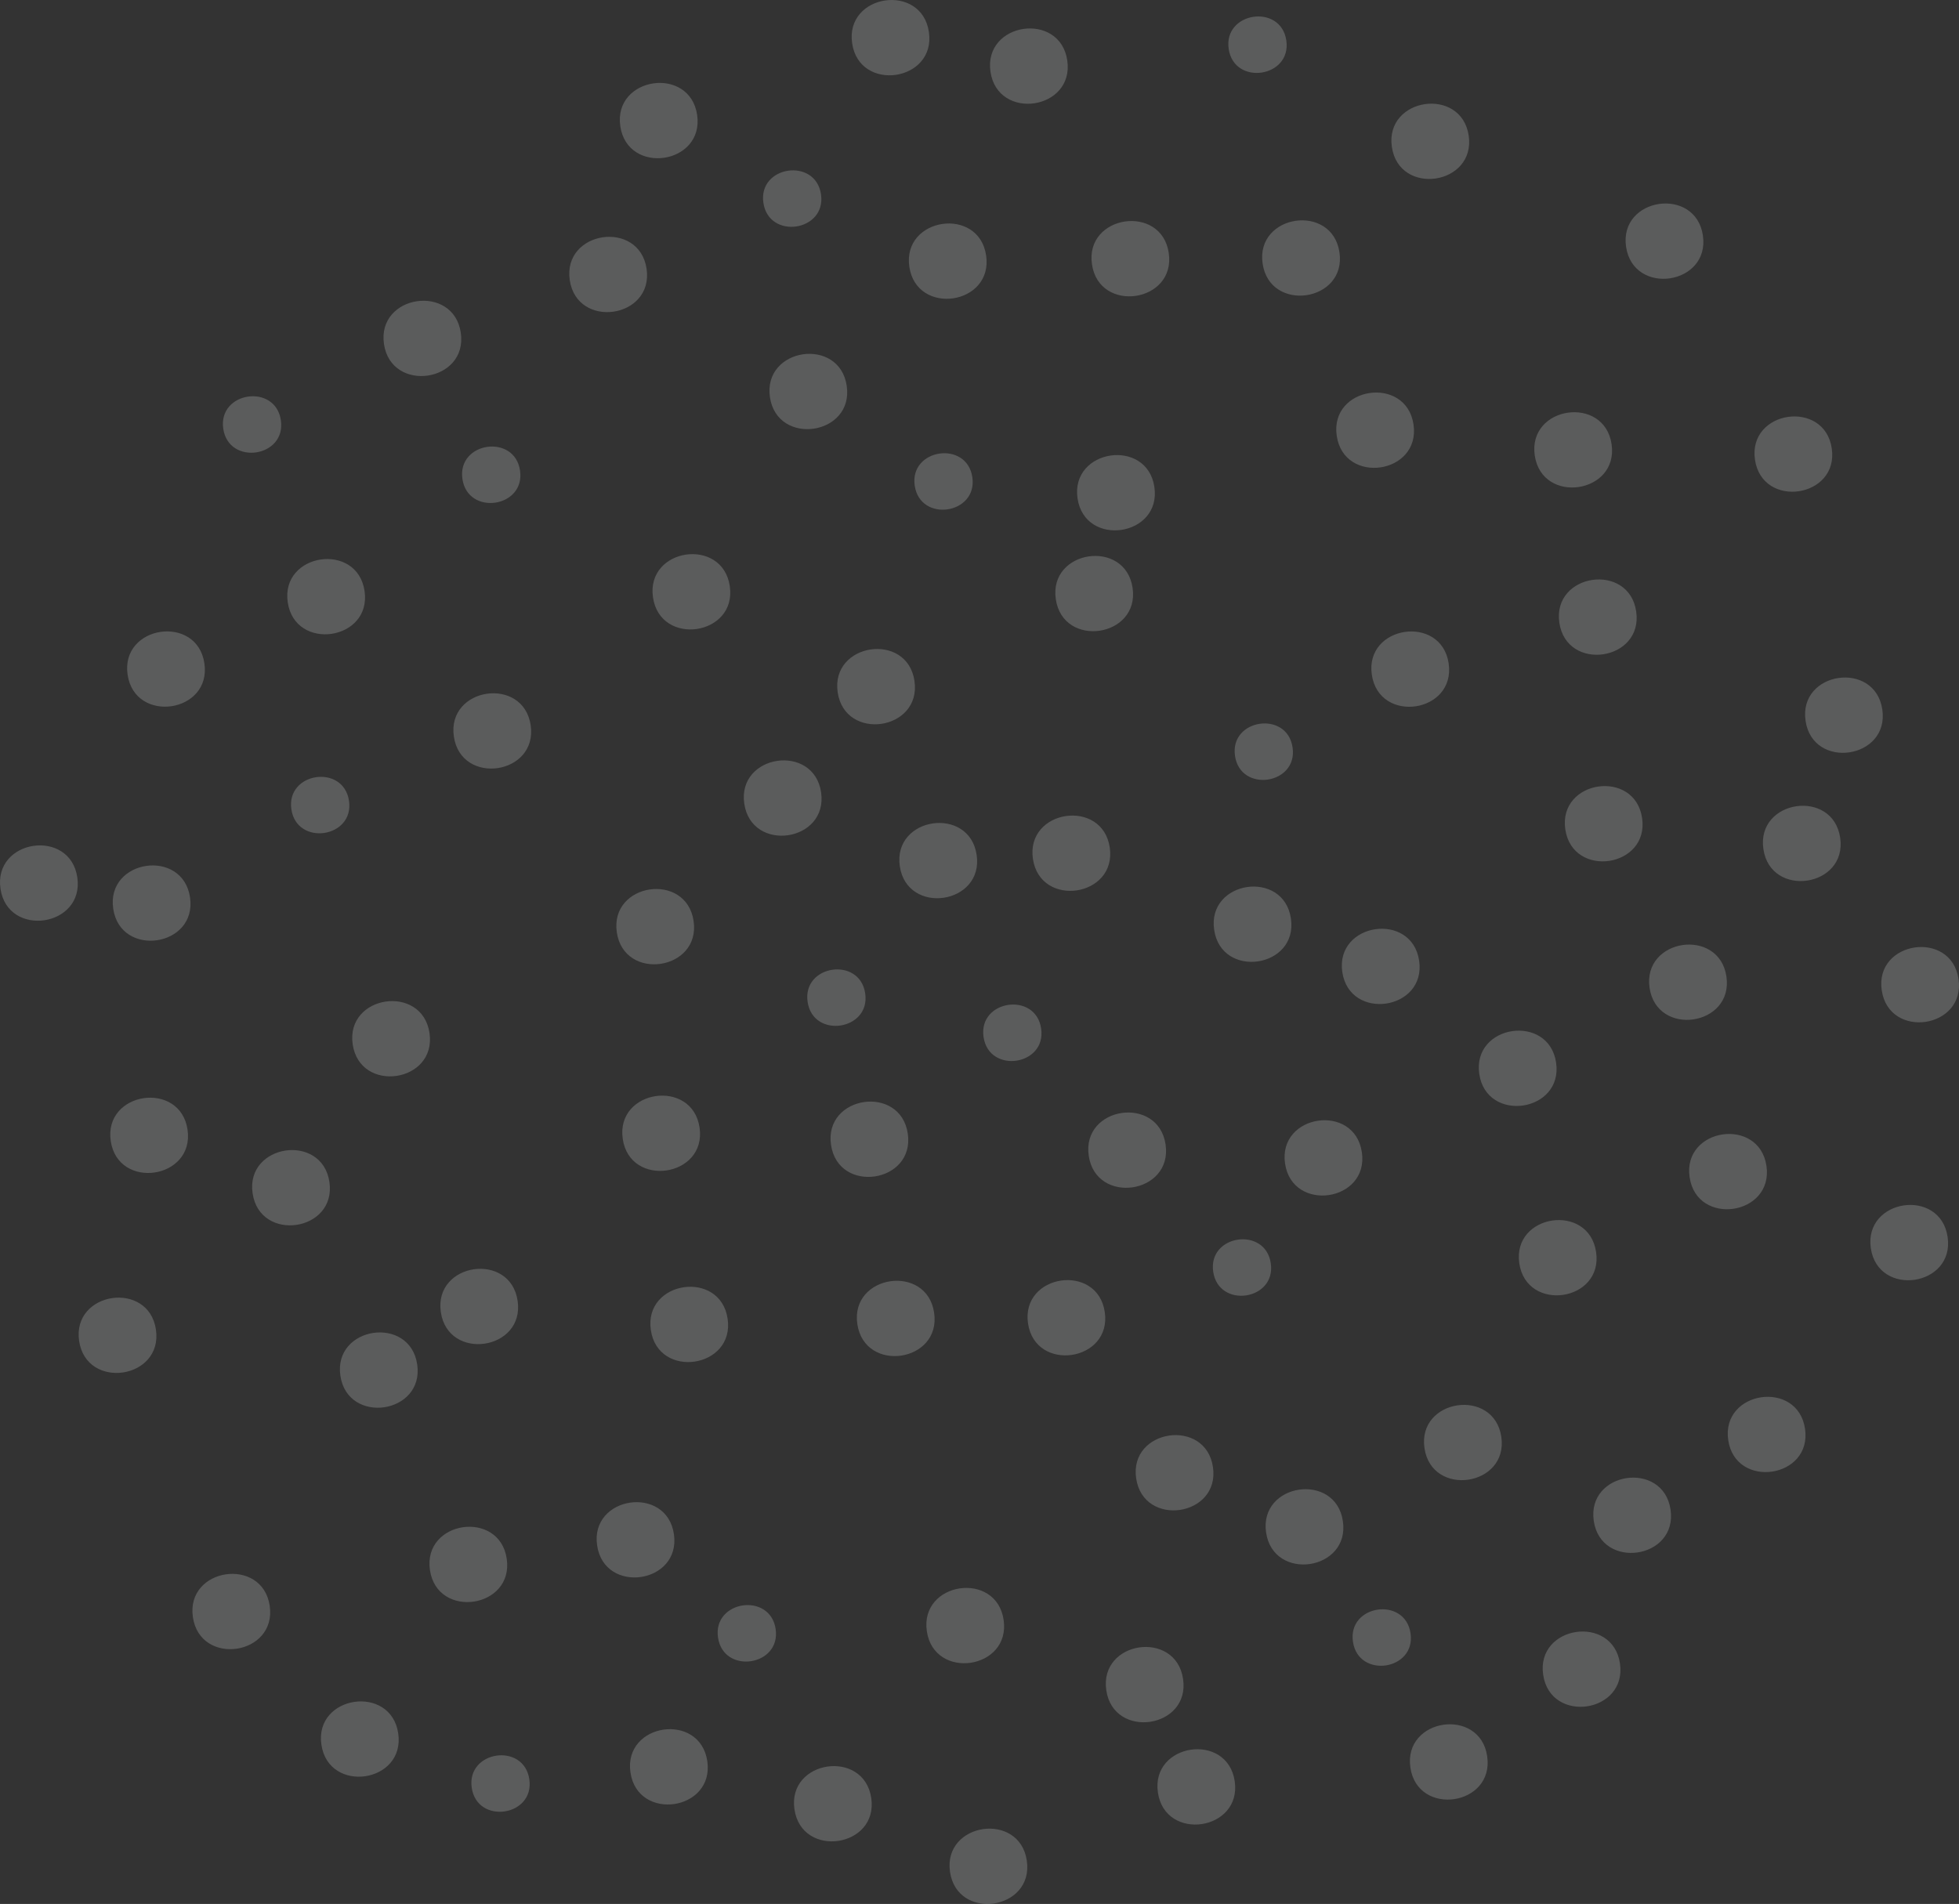 <?xml version="1.0" encoding="utf-8"?>
<svg viewBox="-66.564 -106.229 554.024 538.498" xmlns="http://www.w3.org/2000/svg">
  <rect x="-66.564" y="-106.229" width="554.024" height="538.498" fill="#333333" stroke="none"/>
  <defs>
    <clipPath id="clip1">
      <rect x="0" y="0" width="557" height="541"/>
    </clipPath>
    <mask id="mask0">
      <g filter="url(#alpha)">
        <rect x="0" y="0" width="1440" height="810" style="fill:rgb(0%,0%,0%);fill-opacity:0.2;stroke:none;"/>
      </g>
    </mask>
    <filter id="alpha" filterUnits="objectBoundingBox" x="0%" y="0%" width="100%" height="100%">
      <feColorMatrix type="matrix" in="SourceGraphic" values="0 0 0 0 1 0 0 0 0 1 0 0 0 0 1 0 0 0 1 0"/>
    </filter>
    <clipPath id="clip2">
      <path d="M 1.863 240 L 24 240 L 24 262 L 1.863 262 Z M 1.863 240 "/>
    </clipPath>
    <clipPath id="clip3">
      <path d="M 242 0.926 L 265 0.926 L 265 23 L 242 23 Z M 242 0.926 "/>
    </clipPath>
    <clipPath id="clip4">
      <path d="M 270 518 L 293 518 L 293 539.426 L 270 539.426 Z M 270 518 "/>
    </clipPath>
  </defs>
  <g id="surface1" transform="matrix(1, 0, 0, 1, -509.536, -242.159)">
    <g clip-path="url(#clip1)" transform="matrix(1, 0, 0, 1, 441, 135)" mask="url(#mask0)">
      <path style=" stroke:none;fill-rule:nonzero;fill:rgb(98.819%,100%,100%);fill-opacity:1;" d="M 512.605 204.801 C 514.648 218.816 536.367 215.633 534.309 201.605 C 532.25 187.59 510.531 190.773 512.605 204.801 "/>
      <path style=" stroke:none;fill-rule:nonzero;fill:rgb(98.819%,100%,100%);fill-opacity:1;" d="M 468.488 280.32 C 470.551 294.352 492.27 291.152 490.223 277.141 C 488.16 263.113 466.441 266.32 468.488 280.32 "/>
      <path style=" stroke:none;fill-rule:nonzero;fill:rgb(98.819%,100%,100%);fill-opacity:1;" d="M 444.656 235.5 C 446.715 249.527 468.434 246.316 466.375 232.305 C 464.312 218.289 442.594 221.484 444.656 235.5 "/>
      <path style=" stroke:none;fill-rule:nonzero;fill:rgb(98.819%,100%,100%);fill-opacity:1;" d="M 500.672 241.074 C 502.719 255.09 524.453 251.891 522.391 237.879 C 520.332 223.852 498.613 227.059 500.672 241.074 "/>
      <path style=" stroke:none;fill-rule:nonzero;fill:rgb(98.819%,100%,100%);fill-opacity:1;" d="M 389.938 191.77 C 391.996 205.797 413.715 202.613 411.668 188.574 C 409.598 174.559 387.879 177.754 389.938 191.77 "/>
      <path style=" stroke:none;fill-rule:nonzero;fill:rgb(98.819%,100%,100%);fill-opacity:1;" d="M 345.352 263.93 C 347.398 277.93 369.117 274.746 367.059 260.734 C 365.012 246.703 343.277 249.914 345.352 263.93 "/>
      <path style=" stroke:none;fill-rule:nonzero;fill:rgb(98.819%,100%,100%);fill-opacity:1;" d="M 381.586 275.852 C 383.648 289.867 405.379 286.672 403.32 272.656 C 401.262 258.645 379.543 261.84 381.586 275.852 "/>
      <path style=" stroke:none;fill-rule:nonzero;fill:rgb(98.819%,100%,100%);fill-opacity:1;" d="M 420.324 304.684 C 422.383 318.699 444.102 315.504 442.055 301.488 C 439.984 287.461 418.266 290.656 420.324 304.684 "/>
      <path style=" stroke:none;fill-rule:nonzero;fill:rgb(98.819%,100%,100%);fill-opacity:1;" d="M 431.645 358.25 C 433.707 372.25 455.426 369.07 453.363 355.055 C 451.305 341.027 429.586 344.238 431.645 358.25 "/>
      <path style=" stroke:none;fill-rule:nonzero;fill:rgb(98.819%,100%,100%);fill-opacity:1;" d="M 365.398 330.027 C 367.457 344.027 389.191 340.832 387.117 326.82 C 385.059 312.793 363.34 316 365.398 330.027 "/>
      <path style=" stroke:none;fill-rule:nonzero;fill:rgb(98.819%,100%,100%);fill-opacity:1;" d="M 309.879 327.828 C 311.938 341.844 333.672 338.648 331.609 324.633 C 329.551 310.617 307.82 313.801 309.879 327.828 "/>
      <path style=" stroke:none;fill-rule:nonzero;fill:rgb(98.819%,100%,100%);fill-opacity:1;" d="M 294.09 243.84 C 296.152 257.867 317.871 254.66 315.824 240.645 C 313.762 226.633 292.043 229.828 294.09 243.84 "/>
      <path style=" stroke:none;fill-rule:nonzero;fill:rgb(98.819%,100%,100%);fill-opacity:1;" d="M 306.711 141.883 C 308.773 155.91 330.504 152.699 328.445 138.68 C 326.371 124.672 304.668 127.871 306.711 141.883 "/>
      <path style=" stroke:none;fill-rule:nonzero;fill:rgb(98.819%,100%,100%);fill-opacity:1;" d="M 380.012 124.195 C 382.07 138.219 403.789 135.02 401.73 121.004 C 399.668 106.984 377.953 110.18 380.012 124.195 "/>
      <path style=" stroke:none;fill-rule:nonzero;fill:rgb(98.819%,100%,100%);fill-opacity:1;" d="M 436.016 129.762 C 438.074 143.777 459.809 140.582 457.746 126.566 C 455.672 112.551 433.969 115.75 436.016 129.762 "/>
      <path style=" stroke:none;fill-rule:nonzero;fill:rgb(98.819%,100%,100%);fill-opacity:1;" d="M 442.969 177.062 C 445.027 191.09 466.762 187.895 464.703 173.867 C 462.641 159.852 440.91 163.047 442.969 177.062 "/>
      <path style=" stroke:none;fill-rule:nonzero;fill:rgb(98.819%,100%,100%);fill-opacity:1;" d="M 498.297 130.957 C 500.355 144.969 522.074 141.773 520.016 127.762 C 517.953 113.746 496.234 116.941 498.297 130.957 "/>
      <path style=" stroke:none;fill-rule:nonzero;fill:rgb(98.819%,100%,100%);fill-opacity:1;" d="M 461.84 70.734 C 463.914 84.754 485.617 81.551 483.57 67.535 C 481.5 53.516 459.781 56.711 461.84 70.734 "/>
      <path style=" stroke:none;fill-rule:nonzero;fill:rgb(98.819%,100%,100%);fill-opacity:1;" d="M 534.145 281.016 C 536.203 295.043 557.922 291.859 555.859 277.816 C 553.801 263.805 532.082 267.012 534.145 281.016 "/>
      <path style=" stroke:none;fill-rule:nonzero;fill:rgb(98.819%,100%,100%);fill-opacity:1;" d="M 531.059 353.977 C 533.121 367.988 554.84 364.809 552.777 350.781 C 550.719 336.754 529.012 339.949 531.059 353.977 "/>
      <path style=" stroke:none;fill-rule:nonzero;fill:rgb(98.819%,100%,100%);fill-opacity:1;" d="M 490.734 408.246 C 492.793 422.246 514.523 419.051 512.453 405.051 C 510.406 391.023 488.672 394.219 490.734 408.246 "/>
      <path style=" stroke:none;fill-rule:nonzero;fill:rgb(98.819%,100%,100%);fill-opacity:1;" d="M 479.812 333.887 C 481.859 347.918 503.59 344.719 501.543 330.691 C 499.484 316.691 477.75 319.875 479.812 333.887 "/>
      <path style=" stroke:none;fill-rule:nonzero;fill:rgb(98.819%,100%,100%);fill-opacity:1;" d="M 438.395 474.609 C 440.453 488.641 462.172 485.441 460.113 471.414 C 458.051 457.414 436.332 460.609 438.395 474.609 "/>
      <path style=" stroke:none;fill-rule:nonzero;fill:rgb(98.819%,100%,100%);fill-opacity:1;" d="M 452.703 431.102 C 454.762 445.102 476.48 441.922 474.422 427.906 C 472.359 413.879 450.641 417.074 452.703 431.102 "/>
      <path style=" stroke:none;fill-rule:nonzero;fill:rgb(98.819%,100%,100%);fill-opacity:1;" d="M 404.828 410.516 C 406.887 424.531 428.605 421.336 426.559 407.32 C 424.484 393.309 402.766 396.504 404.828 410.516 "/>
      <path style=" stroke:none;fill-rule:nonzero;fill:rgb(98.819%,100%,100%);fill-opacity:1;" d="M 323.289 419.066 C 325.348 433.082 347.066 429.883 345.008 415.871 C 342.945 401.855 321.23 405.051 323.289 419.066 "/>
      <path style=" stroke:none;fill-rule:nonzero;fill:rgb(98.819%,100%,100%);fill-opacity:1;" d="M 314.84 478.996 C 316.902 493.012 338.633 489.816 336.559 475.801 C 334.5 461.773 312.781 464.969 314.84 478.996 "/>
      <path style=" stroke:none;fill-rule:nonzero;fill:rgb(98.819%,100%,100%);fill-opacity:1;" d="M 264.09 462.297 C 266.152 476.312 287.871 473.117 285.809 459.102 C 283.766 445.074 262.031 448.27 264.09 462.297 "/>
      <path style=" stroke:none;fill-rule:nonzero;fill:rgb(98.819%,100%,100%);fill-opacity:1;" d="M 244.434 375.418 C 246.492 389.445 268.227 386.25 266.152 372.223 C 264.105 358.211 242.371 361.406 244.434 375.418 "/>
      <path style=" stroke:none;fill-rule:nonzero;fill:rgb(98.819%,100%,100%);fill-opacity:1;" d="M 186.039 377.121 C 188.082 391.133 209.816 387.938 207.754 373.926 C 205.695 359.898 183.965 363.094 186.039 377.121 "/>
      <path style=" stroke:none;fill-rule:nonzero;fill:rgb(98.819%,100%,100%);fill-opacity:1;" d="M 101.719 296.312 C 103.777 310.328 125.496 307.133 123.441 293.117 C 121.379 279.105 99.656 282.301 101.719 296.312 "/>
      <path style=" stroke:none;fill-rule:nonzero;fill:rgb(98.819%,100%,100%);fill-opacity:1;" d="M 73.41 338.441 C 75.473 352.469 97.199 349.273 95.137 335.246 C 93.078 321.242 71.352 324.441 73.41 338.441 "/>
      <path style=" stroke:none;fill-rule:nonzero;fill:rgb(98.819%,100%,100%);fill-opacity:1;" d="M 33.289 323.637 C 35.348 337.652 57.07 334.457 55.012 320.441 C 52.953 306.426 31.234 309.621 33.289 323.637 "/>
      <g clip-path="url(#clip2)" clip-rule="nonzero">
        <path style=" stroke:none;fill-rule:nonzero;fill:rgb(98.819%,100%,100%);fill-opacity:1;" d="M 2.109 252.293 C 4.168 266.309 25.895 263.113 23.836 249.086 C 21.773 235.07 0.059 238.25 2.109 252.293 "/>
      </g>
      <path style=" stroke:none;fill-rule:nonzero;fill:rgb(98.819%,100%,100%);fill-opacity:1;" d="M 38.059 191.754 C 40.125 205.77 61.844 202.574 59.777 188.559 C 57.734 174.547 36.004 177.742 38.059 191.754 "/>
      <path style=" stroke:none;fill-rule:nonzero;fill:rgb(98.819%,100%,100%);fill-opacity:1;" d="M 33.992 257.953 C 36.051 271.953 57.77 268.77 55.715 254.758 C 53.66 240.727 31.93 243.938 33.992 257.953 "/>
      <path style=" stroke:none;fill-rule:nonzero;fill:rgb(98.819%,100%,100%);fill-opacity:1;" d="M 83.348 171.281 C 85.406 185.293 107.129 182.113 105.078 168.098 C 103.02 154.07 81.285 157.281 83.348 171.281 "/>
      <path style=" stroke:none;fill-rule:nonzero;fill:rgb(98.819%,100%,100%);fill-opacity:1;" d="M 130.328 209.254 C 132.391 223.27 154.102 220.086 152.055 206.059 C 149.996 192.047 128.27 195.242 130.328 209.254 "/>
      <path style=" stroke:none;fill-rule:nonzero;fill:rgb(98.819%,100%,100%);fill-opacity:1;" d="M 176.414 264.621 C 178.461 278.633 200.195 275.438 198.133 261.426 C 196.059 247.395 174.355 250.594 176.414 264.621 "/>
      <path style=" stroke:none;fill-rule:nonzero;fill:rgb(98.819%,100%,100%);fill-opacity:1;" d="M 219.715 113.258 C 221.773 127.27 243.508 124.082 241.434 110.059 C 239.371 96.039 217.668 99.234 219.715 113.258 "/>
      <path style=" stroke:none;fill-rule:nonzero;fill:rgb(98.819%,100%,100%);fill-opacity:1;" d="M 163.102 80.156 C 165.176 94.176 186.879 90.984 184.836 76.965 C 182.762 62.941 161.055 66.141 163.102 80.156 "/>
      <g clip-path="url(#clip3)" clip-rule="nonzero">
        <path style=" stroke:none;fill-rule:nonzero;fill:rgb(98.819%,100%,100%);fill-opacity:1;" d="M 242.969 13.18 C 245.012 27.199 266.746 24.004 264.672 9.98 C 262.625 -4.035 240.895 -0.844 242.969 13.18 "/>
      </g>
      <path style=" stroke:none;fill-rule:nonzero;fill:rgb(98.819%,100%,100%);fill-opacity:1;" d="M 282.09 21.227 C 284.152 35.246 305.871 32.051 303.809 18.027 C 301.75 4.012 280.031 7.203 282.09 21.227 "/>
      <path style=" stroke:none;fill-rule:nonzero;fill:rgb(98.819%,100%,100%);fill-opacity:1;" d="M 359.055 75.496 C 361.113 89.512 382.844 86.32 380.785 72.301 C 378.711 58.281 356.992 61.48 359.055 75.496 "/>
      <path style=" stroke:none;fill-rule:nonzero;fill:rgb(98.819%,100%,100%);fill-opacity:1;" d="M 395.605 42.496 C 397.652 56.516 419.383 53.316 417.336 39.297 C 415.266 25.285 393.547 28.484 395.605 42.496 "/>
      <path style=" stroke:none;fill-rule:nonzero;fill:rgb(98.819%,100%,100%);fill-opacity:1;" d="M 236.996 324.742 C 239.039 338.773 260.773 335.562 258.699 321.547 C 256.641 307.52 234.922 310.73 236.996 324.742 "/>
      <path style=" stroke:none;fill-rule:nonzero;fill:rgb(98.819%,100%,100%);fill-opacity:1;" d="M 212.457 228.234 C 214.516 242.266 236.234 239.055 234.188 225.039 C 232.129 211.027 210.41 214.223 212.457 228.234 "/>
      <path style=" stroke:none;fill-rule:nonzero;fill:rgb(98.819%,100%,100%);fill-opacity:1;" d="M 238.875 196.734 C 240.934 210.762 262.652 207.555 260.594 193.527 C 258.547 179.512 236.828 182.723 238.875 196.734 "/>
      <path style=" stroke:none;fill-rule:nonzero;fill:rgb(98.819%,100%,100%);fill-opacity:1;" d="M 186.645 169.898 C 188.707 183.926 210.438 180.73 208.363 166.715 C 206.305 152.688 184.586 155.883 186.645 169.898 "/>
      <path style=" stroke:none;fill-rule:nonzero;fill:rgb(98.819%,100%,100%);fill-opacity:1;" d="M 300.562 170.395 C 302.605 184.422 324.34 181.227 322.281 167.211 C 320.219 153.199 298.5 156.395 300.562 170.395 "/>
      <path style=" stroke:none;fill-rule:nonzero;fill:rgb(98.819%,100%,100%);fill-opacity:1;" d="M 259.141 76.387 C 261.203 90.41 282.922 87.211 280.859 73.191 C 278.816 59.168 257.082 62.367 259.141 76.387 "/>
      <path style=" stroke:none;fill-rule:nonzero;fill:rgb(98.819%,100%,100%);fill-opacity:1;" d="M 110.562 98.234 C 112.625 112.258 134.352 109.059 132.289 95.039 C 130.23 81.027 108.508 84.223 110.562 98.234 "/>
      <path style=" stroke:none;fill-rule:nonzero;fill:rgb(98.819%,100%,100%);fill-opacity:1;" d="M 126.641 372.043 C 128.699 386.059 150.426 382.863 148.363 368.848 C 146.305 354.82 124.586 358.016 126.641 372.043 "/>
      <path style=" stroke:none;fill-rule:nonzero;fill:rgb(98.819%,100%,100%);fill-opacity:1;" d="M 123.562 444.992 C 125.621 459.02 147.344 455.824 145.281 441.797 C 143.223 427.781 121.5 430.977 123.562 444.992 "/>
      <path style=" stroke:none;fill-rule:nonzero;fill:rgb(98.819%,100%,100%);fill-opacity:1;" d="M 170.844 438.031 C 172.902 452.047 194.621 448.863 192.562 434.836 C 190.516 420.824 168.785 424.02 170.844 438.031 "/>
      <path style=" stroke:none;fill-rule:nonzero;fill:rgb(98.819%,100%,100%);fill-opacity:1;" d="M 180.273 502.25 C 182.332 516.266 204.066 513.07 202.004 499.043 C 199.93 485.027 178.211 488.223 180.273 502.25 "/>
      <path style=" stroke:none;fill-rule:nonzero;fill:rgb(98.819%,100%,100%);fill-opacity:1;" d="M 92.867 494.379 C 94.93 508.406 116.656 505.211 114.594 491.184 C 112.535 477.184 90.809 480.367 92.867 494.379 "/>
      <path style=" stroke:none;fill-rule:nonzero;fill:rgb(98.819%,100%,100%);fill-opacity:1;" d="M 56.523 458.312 C 58.586 472.344 80.301 469.145 78.25 455.105 C 76.18 441.105 54.465 444.301 56.523 458.312 "/>
      <path style=" stroke:none;fill-rule:nonzero;fill:rgb(98.819%,100%,100%);fill-opacity:1;" d="M 24.348 380.191 C 26.406 394.207 48.125 391.012 46.074 376.996 C 44.016 362.969 22.289 366.176 24.348 380.191 "/>
      <path style=" stroke:none;fill-rule:nonzero;fill:rgb(98.819%,100%,100%);fill-opacity:1;" d="M 98.234 390.027 C 100.293 404.043 122.02 400.859 119.961 386.832 C 117.898 372.816 96.184 376.016 98.234 390.027 "/>
      <path style=" stroke:none;fill-rule:nonzero;fill:rgb(98.819%,100%,100%);fill-opacity:1;" d="M 400.844 500.855 C 402.891 514.883 424.625 511.688 422.562 497.66 C 420.516 483.645 398.785 486.84 400.844 500.855 "/>
      <g clip-path="url(#clip4)" clip-rule="nonzero">
        <path style=" stroke:none;fill-rule:nonzero;fill:rgb(98.819%,100%,100%);fill-opacity:1;" d="M 270.645 530.363 C 272.703 544.406 294.438 541.195 292.363 527.168 C 290.305 513.168 268.598 516.363 270.645 530.363 "/>
      </g>
      <path style=" stroke:none;fill-rule:nonzero;fill:rgb(98.819%,100%,100%);fill-opacity:1;" d="M 177.398 36.629 C 179.469 50.652 201.188 47.453 199.129 33.441 C 197.07 19.41 175.352 22.609 177.398 36.629 "/>
      <path style=" stroke:none;fill-rule:nonzero;fill:rgb(98.819%,100%,100%);fill-opacity:1;" d="M 310.793 75.695 C 312.836 89.715 334.57 86.512 332.508 72.496 C 330.465 58.473 308.719 61.672 310.793 75.695 "/>
      <path style=" stroke:none;fill-rule:nonzero;fill:rgb(98.819%,100%,100%);fill-opacity:1;" d="M 360.035 434.367 C 362.082 448.383 383.812 445.184 381.754 431.172 C 379.707 417.156 357.977 420.352 360.035 434.367 "/>
      <path style=" stroke:none;fill-rule:nonzero;fill:rgb(98.819%,100%,100%);fill-opacity:1;" d="M 178.09 323.055 C 180.148 337.07 201.867 333.859 199.82 319.859 C 197.762 305.848 176.043 309.027 178.09 323.055 "/>
      <path style=" stroke:none;fill-rule:nonzero;fill:rgb(98.819%,100%,100%);fill-opacity:1;" d="M 256.445 245.93 C 258.508 259.945 280.238 256.75 278.18 242.734 C 276.117 228.719 254.398 231.914 256.445 245.93 "/>
      <path style=" stroke:none;fill-rule:nonzero;fill:rgb(98.819%,100%,100%);fill-opacity:1;" d="M 329.441 507.926 C 331.5 521.938 353.219 518.742 351.16 504.715 C 349.098 490.699 327.379 493.895 329.441 507.926 "/>
      <path style=" stroke:none;fill-rule:nonzero;fill:rgb(98.819%,100%,100%);fill-opacity:1;" d="M 226.652 512.668 C 228.699 526.695 250.434 523.5 248.371 509.488 C 246.312 495.473 224.582 498.668 226.652 512.668 "/>
      <path style=" stroke:none;fill-rule:nonzero;fill:rgb(98.819%,100%,100%);fill-opacity:1;" d="M 292.707 375.238 C 294.77 389.238 316.473 386.043 314.414 372.031 C 312.367 358.016 290.648 361.211 292.707 375.238 "/>
      <path style=" stroke:none;fill-rule:nonzero;fill:rgb(98.819%,100%,100%);fill-opacity:1;" d="M 84.375 229.828 C 85.918 240.34 102.211 237.934 100.672 227.434 C 99.121 216.918 82.832 219.312 84.375 229.828 "/>
      <path style=" stroke:none;fill-rule:nonzero;fill:rgb(98.819%,100%,100%);fill-opacity:1;" d="M 65.109 122.191 C 66.66 132.703 82.957 130.309 81.406 119.793 C 79.859 109.273 63.57 111.676 65.109 122.191 "/>
      <path style=" stroke:none;fill-rule:nonzero;fill:rgb(98.819%,100%,100%);fill-opacity:1;" d="M 132.75 136.41 C 134.297 146.918 150.59 144.523 149.043 134.016 C 147.492 123.5 131.203 125.891 132.75 136.41 "/>
      <path style=" stroke:none;fill-rule:nonzero;fill:rgb(98.819%,100%,100%);fill-opacity:1;" d="M 349.457 14.777 C 351.008 25.281 367.293 22.887 365.758 12.371 C 364.211 1.855 347.91 4.258 349.457 14.777 "/>
      <path style=" stroke:none;fill-rule:nonzero;fill:rgb(98.819%,100%,100%);fill-opacity:1;" d="M 351.242 214.719 C 352.777 225.246 369.074 222.84 367.527 212.328 C 365.98 201.812 349.695 204.219 351.242 214.719 "/>
      <path style=" stroke:none;fill-rule:nonzero;fill:rgb(98.819%,100%,100%);fill-opacity:1;" d="M 345.078 360.617 C 346.625 371.145 362.91 368.738 361.363 358.223 C 359.828 347.723 343.527 350.102 345.078 360.617 "/>
      <path style=" stroke:none;fill-rule:nonzero;fill:rgb(98.819%,100%,100%);fill-opacity:1;" d="M 384.602 465.273 C 386.137 475.785 402.434 473.395 400.887 462.879 C 399.34 452.367 383.039 454.758 384.602 465.273 "/>
      <path style=" stroke:none;fill-rule:nonzero;fill:rgb(98.819%,100%,100%);fill-opacity:1;" d="M 205.031 464.082 C 206.582 474.598 222.879 472.203 221.332 461.676 C 219.781 451.176 203.496 453.57 205.031 464.082 "/>
      <path style=" stroke:none;fill-rule:nonzero;fill:rgb(98.819%,100%,100%);fill-opacity:1;" d="M 135.383 506.566 C 136.926 517.082 153.219 514.688 151.668 504.176 C 150.133 493.648 133.84 496.055 135.383 506.566 "/>
      <path style=" stroke:none;fill-rule:nonzero;fill:rgb(98.819%,100%,100%);fill-opacity:1;" d="M 280.129 294.227 C 281.664 304.754 297.977 302.348 296.414 291.832 C 294.879 281.316 278.578 283.727 280.129 294.227 "/>
      <path style=" stroke:none;fill-rule:nonzero;fill:rgb(98.819%,100%,100%);fill-opacity:1;" d="M 230.371 284.293 C 231.906 294.805 248.207 292.398 246.66 281.898 C 245.125 271.387 228.824 273.777 230.371 284.293 "/>
      <path style=" stroke:none;fill-rule:nonzero;fill:rgb(98.819%,100%,100%);fill-opacity:1;" d="M 260.664 138.305 C 262.211 148.812 278.496 146.418 276.961 135.906 C 275.414 125.391 259.113 127.789 260.664 138.305 "/>
      <path style=" stroke:none;fill-rule:nonzero;fill:rgb(98.819%,100%,100%);fill-opacity:1;" d="M 217.863 58.293 C 219.41 68.809 235.695 66.41 234.16 55.898 C 232.613 45.391 216.312 47.781 217.863 58.293 "/>
    </g>
  </g>
</svg>